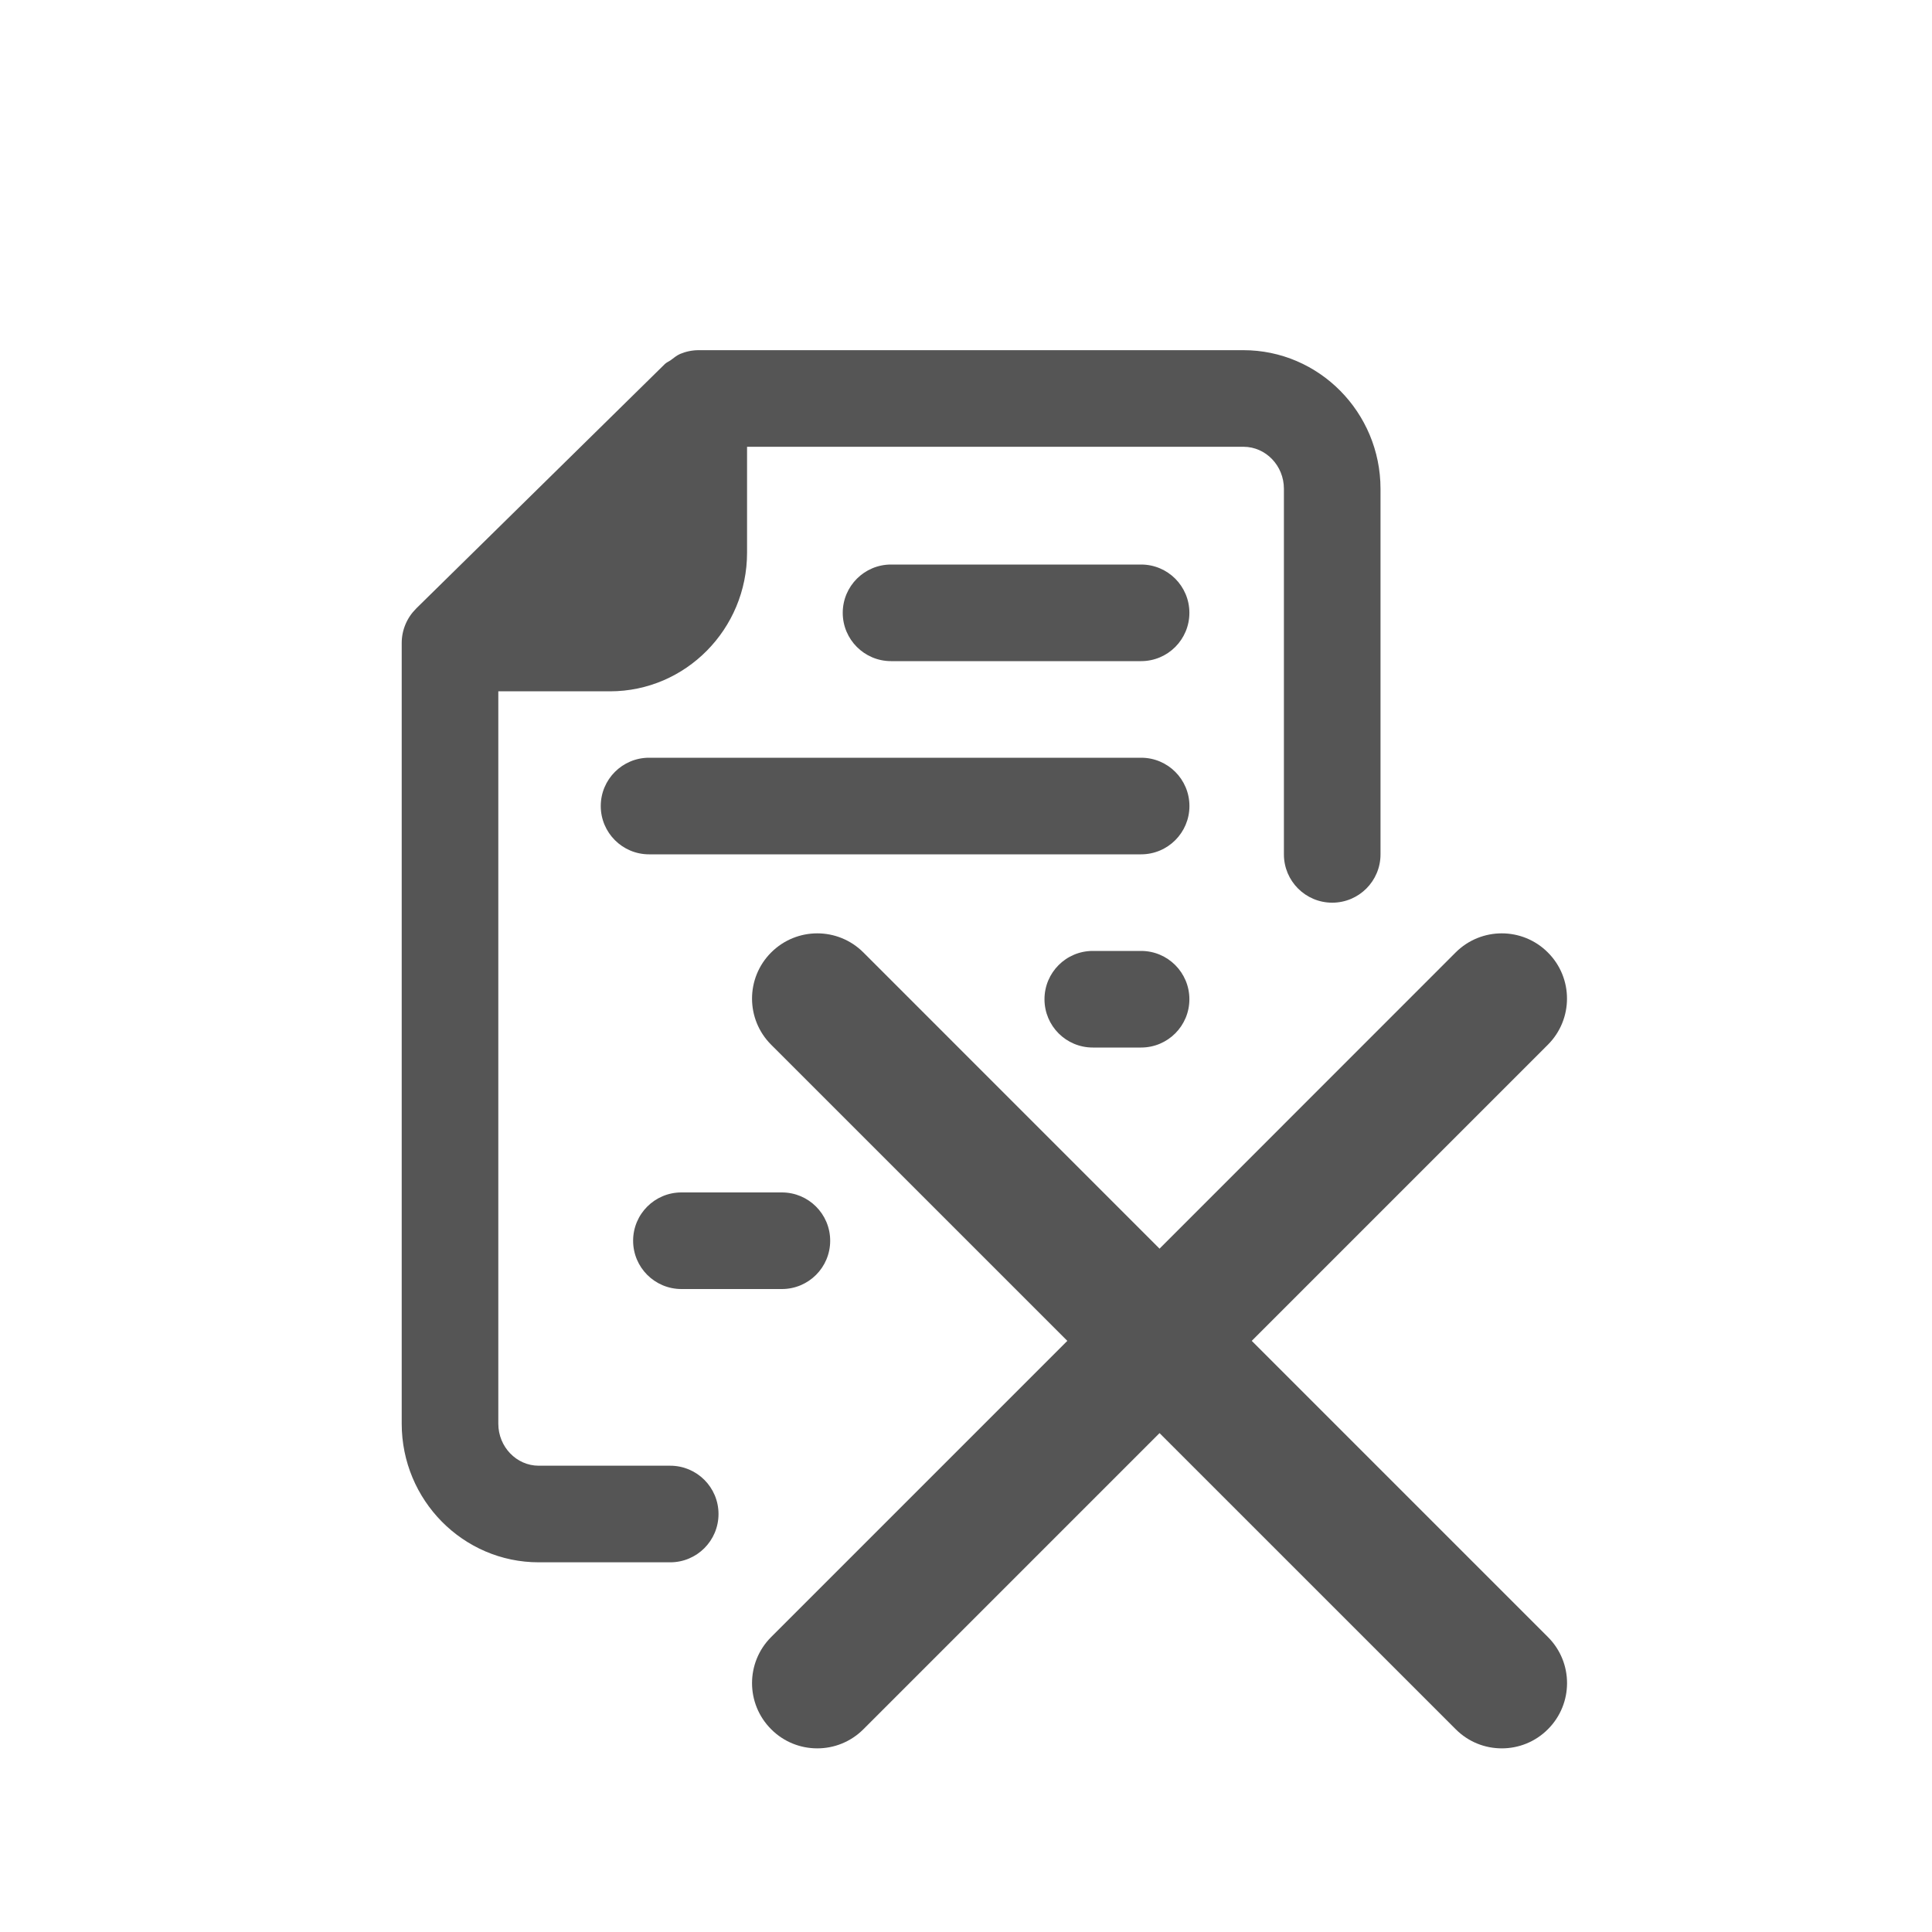 <?xml version="1.0" encoding="utf-8"?>
<!-- Generator: Adobe Illustrator 15.0.1, SVG Export Plug-In . SVG Version: 6.00 Build 0)  -->
<!DOCTYPE svg PUBLIC "-//W3C//DTD SVG 1.1//EN" "http://www.w3.org/Graphics/SVG/1.1/DTD/svg11.dtd">
<svg version="1.1" id="Layer_3" xmlns="http://www.w3.org/2000/svg" xmlns:xlink="http://www.w3.org/1999/xlink" x="0px" y="0px"
	 width="40px" height="40px" viewBox="0 0 40 40" enable-background="new 0 0 40 40" xml:space="preserve">
<path fill="#555" d="M24.007,25.852l-6.131-6.132c-0.528-0.528-1.382-0.528-1.91,0c-0.528,0.527-0.528,1.382,0,1.91l6.132,6.131
	l-6.132,6.132c-0.528,0.527-0.528,1.381,0,1.909c0.264,0.265,0.609,0.396,0.955,0.396c0.346,0,0.691-0.132,0.955-0.396l6.131-6.131
	l6.132,6.131c0.264,0.265,0.608,0.396,0.954,0.396c0.347,0,0.691-0.132,0.955-0.396c0.528-0.528,0.528-1.382,0-1.909l-6.132-6.132
	l6.131-6.131c0.528-0.528,0.528-1.383,0-1.91c-0.527-0.528-1.382-0.528-1.91,0L24.007,25.852z M25.743,7.25H14.466
	c-0.133,0-0.263,0.027-0.383,0.077c-0.073,0.031-0.132,0.083-0.195,0.129c-0.04,0.029-0.087,0.046-0.123,0.081l-0.006,0.006l0,0
	L8.615,12.6c-0.001,0.001-0.001,0.002-0.002,0.003c-0.092,0.091-0.167,0.201-0.218,0.323c-0.051,0.121-0.078,0.252-0.078,0.387
	v16.163c0,1.583,1.272,2.87,2.837,2.87h2.722c0.552,0,1-0.447,1-1s-0.448-1-1-1h-2.722c-0.461,0-0.837-0.391-0.837-0.87V14.313
	h2.313c1.564,0,2.837-1.287,2.837-2.87V9.25h10.277c0.462,0,0.838,0.39,0.838,0.87v7.569c0,0.552,0.447,1,1,1s1-0.448,1-1V10.12
	C28.581,8.537,27.308,7.25,25.743,7.25z M23.625,13.688h-5.177c-0.552,0-1-0.448-1-1s0.448-1,1-1h5.177c0.553,0,1,0.448,1,1
	S24.178,13.688,23.625,13.688z M23.625,17.688H13.438c-0.552,0-1-0.448-1-1s0.448-1,1-1h10.188c0.553,0,1,0.448,1,1
	S24.178,17.688,23.625,17.688z M23.625,21.688h-1c-0.553,0-1-0.447-1-1c0-0.552,0.447-1,1-1h1c0.553,0,1,0.448,1,1
	C24.625,21.24,24.178,21.688,23.625,21.688z M16.188,26.688h-2.08c-0.552,0-1-0.447-1-1s0.448-1,1-1h2.08c0.552,0,1,0.447,1,1
	S16.74,26.688,16.188,26.688z"/>
</svg>
